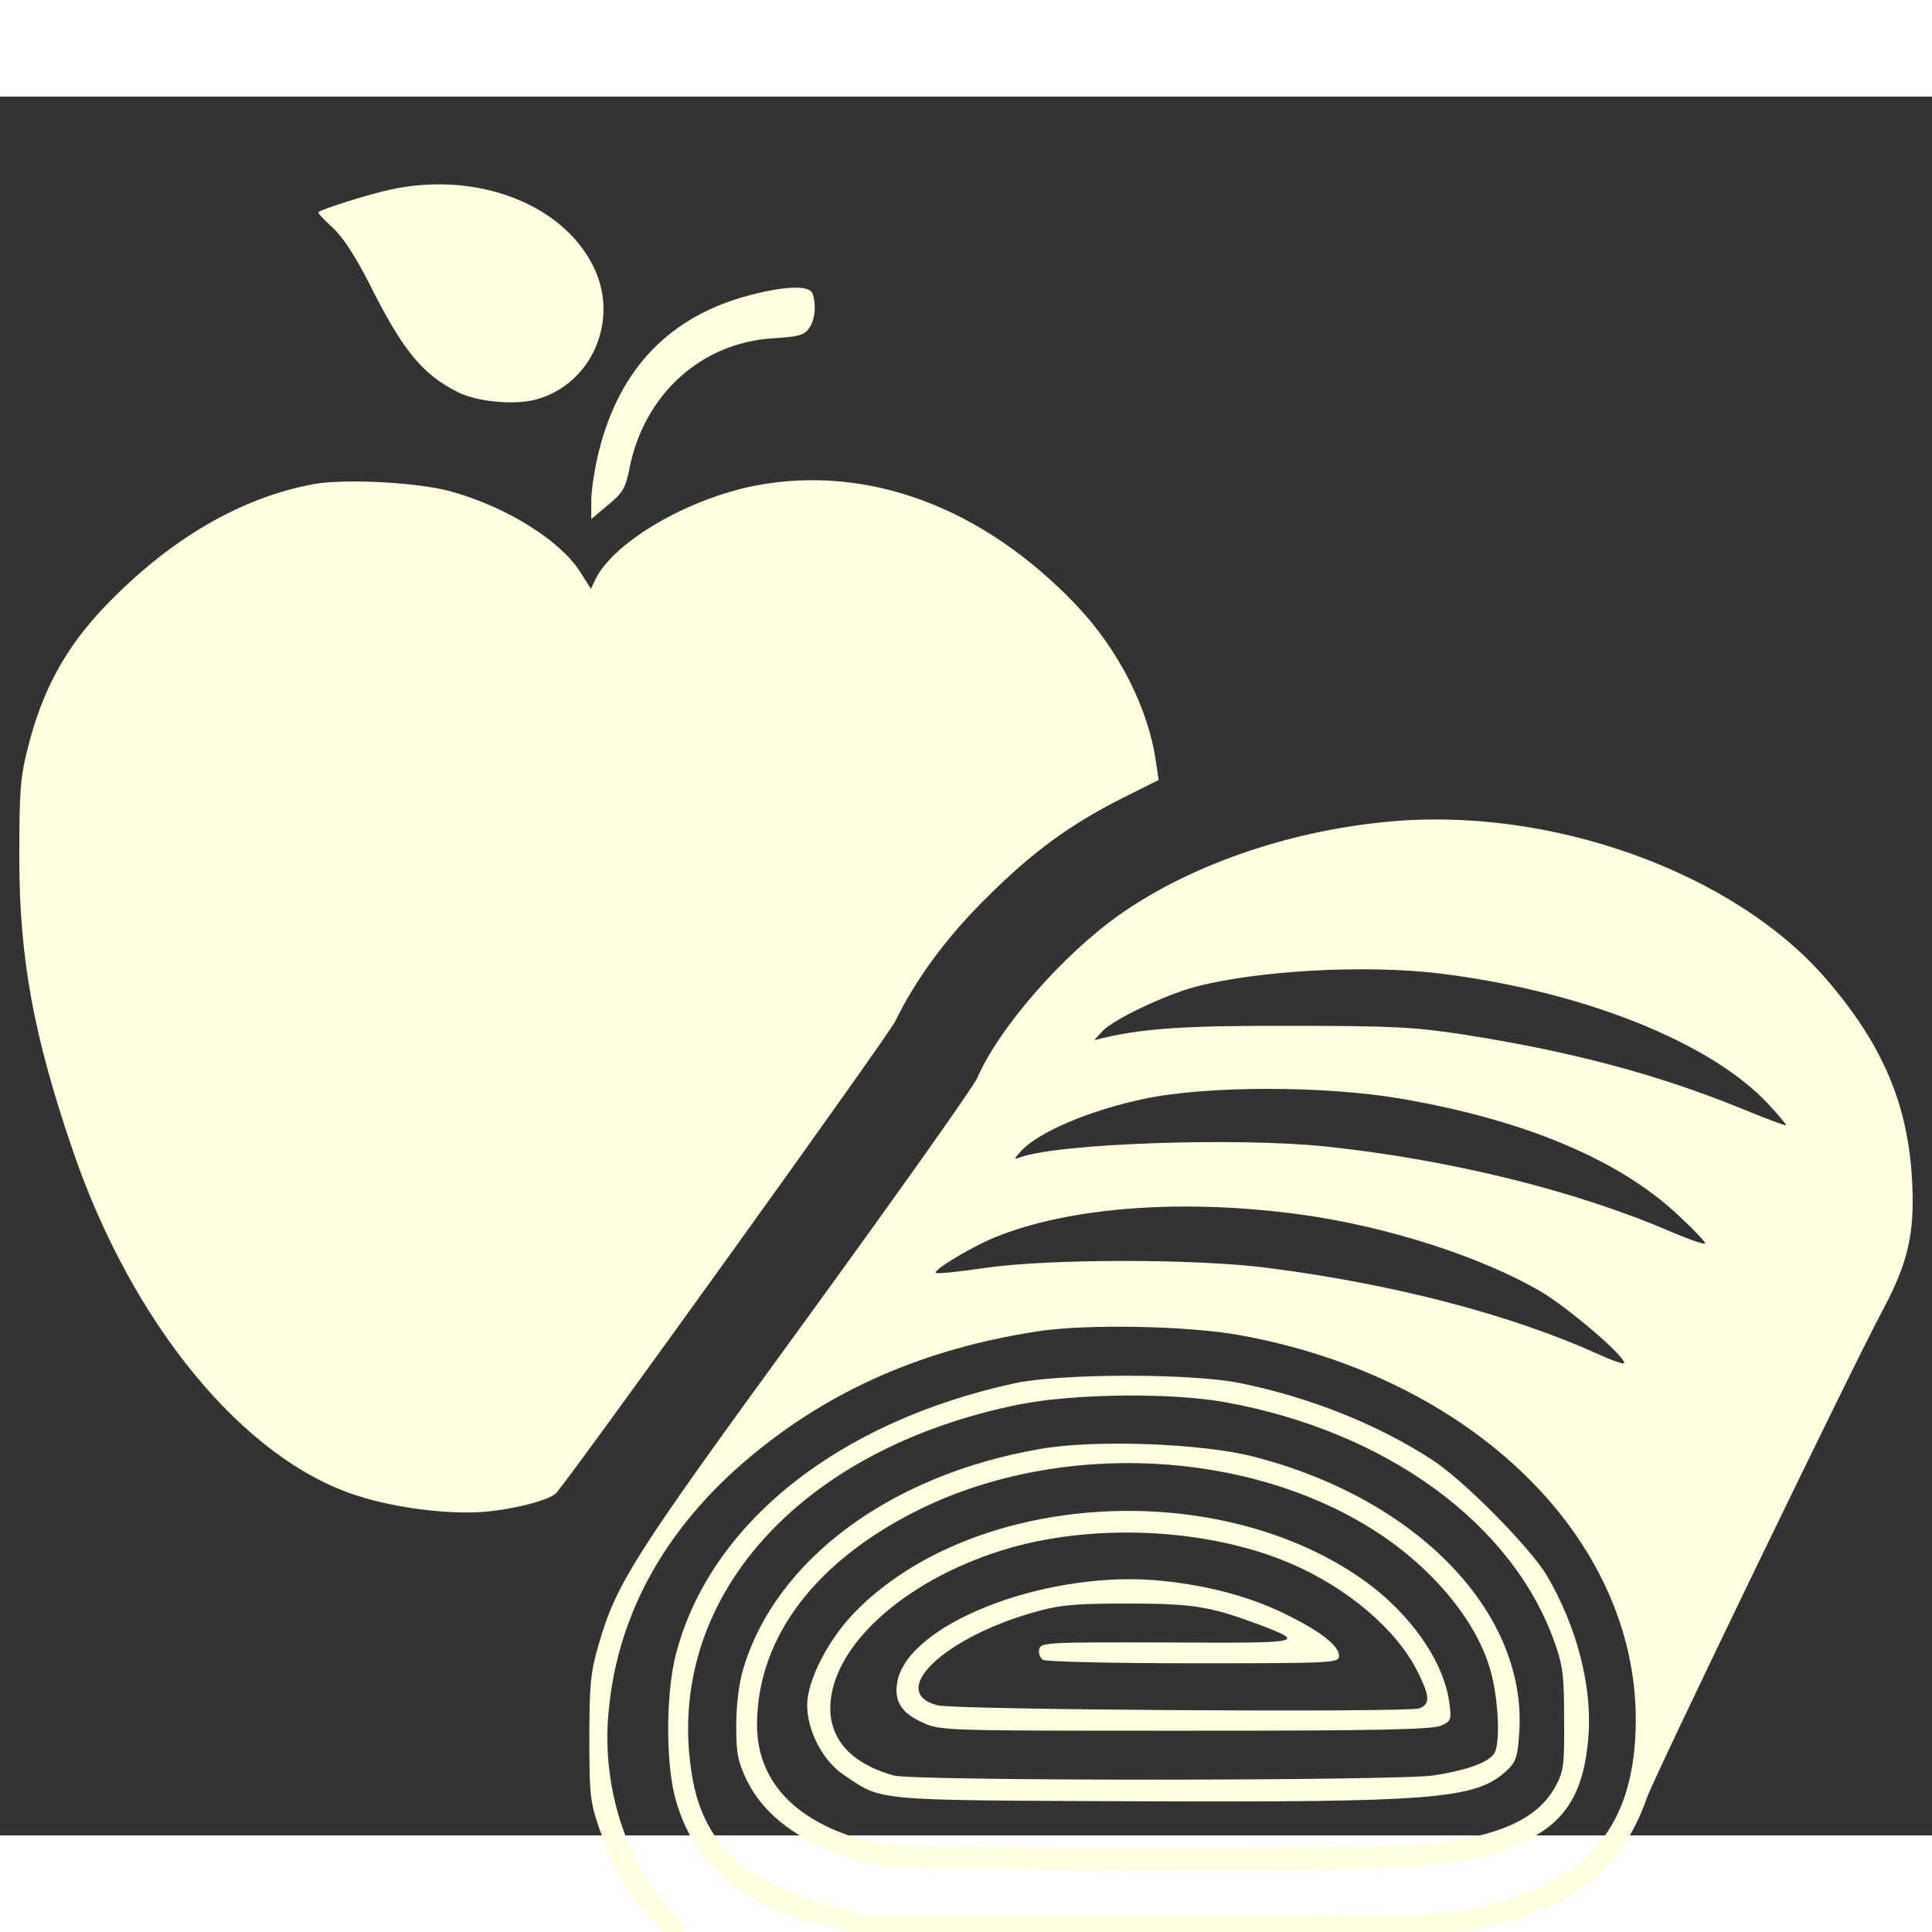 <?xml version="1.0" encoding="utf-8"?>
<!DOCTYPE svg PUBLIC "-//W3C//DTD SVG 1.1//EN" "http://www.w3.org/Graphics/SVG/1.1/DTD/svg11.dtd">
<svg version="1.1" xmlns="http://www.w3.org/2000/svg" xmlns:xlink="http://www.w3.org/1999/xlink" x="0px" y="0px"  fill="#feffe1" width="22" height="22" viewBox="0 0 1000 900" enable-background="new 0 0 1000 1000" xml:space="preserve">
<rect x="0" y="0" width="1000" height="900" fill="#333333" stroke="none"/>
<g><g transform="translate(0,511) scale(0.1,-0.1)"><path d="M2023.1,4629.2c-111.7-23.9-355.1-99.7-375-117.7c-4-4,29.9-39.9,73.8-79.8c53.9-49.9,115.7-145.6,189.5-289.3c171.6-343.1,271.3-466.8,454.9-560.6c101.7-51.9,295.2-69.8,407-39.9c289.3,77.8,434.9,411,299.2,686.3C2912.9,4555.4,2468,4725,2023.1,4629.2z"/><path d="M3882.4,4082.6c-413-107.7-674.3-377-782-806c-21.9-87.8-39.9-201.5-39.9-255.4v-97.7l87.8,73.8c75.8,61.8,89.8,87.8,109.7,187.5c75.8,385,373.1,652.3,744.1,674.3c129.7,8,161.6,16,185.5,51.9c31.9,41.9,37.9,125.7,18,179.5C4189.6,4134.5,4067.9,4130.5,3882.4,4082.6z"/><path d="M1628.1,3105.1c-383-69.8-754.1-287.3-1089.2-638.4c-201.5-211.5-321.2-432.9-395-728.2C104,1582.9,100,1509.1,100,1170c0-520.7,73.8-921.7,277.3-1516.2c307.2-897.7,885.8-1600,1472.3-1785.5c197.5-63.8,468.8-97.7,652.4-83.8c163.6,14,347.1,61.9,379,99.7c121.7,147.6,1715.7,2364,1751.6,2437.8c107.7,221.4,271.3,442.9,480.8,648.4c235.4,233.4,426.9,373.1,700.2,510.7l183.5,91.8l-13.9,93.8c-39.9,279.3-193.5,580.5-413,811.9c-482.8,506.7-1077.3,728.2-1657.8,618.4c-349.1-67.8-724.2-285.3-825.9-476.8l-27.9-57.9l-55.9,87.8c-101.7,161.6-379,335.1-664.3,414.9C2170.8,3113.1,1793.7,3133,1628.1,3105.1z"/><path d="M7170.1,1355.5c-512.7-49.9-1017.4-227.4-1376.5-480.8c-293.3-207.5-622.5-584.5-734.2-841.9c-21.9-49.9-422.9-614.4-889.7-1256.8C3274-2452.8,3190.2-2582.5,3096.4-2909.7c-39.9-137.7-45.9-205.5-45.9-478.8c0-299.2,4-329.2,55.9-478.8c31.9-87.8,89.8-213.5,129.7-279.3c83.8-135.7,227.4-289.3,273.3-289.3c69.8,0,51.9,61.8-49.9,173.6c-217.4,243.4-335.1,606.4-313.2,963.6c33.9,528.7,287.3,995.5,744.1,1374.5c412.9,343.1,895.7,552.6,1474.3,642.4c251.4,39.9,776,29.9,1047.3-18c1200.9-215.4,2056.8-1045.4,2054.8-1994.9c-2-548.6-247.4-841.9-812-967.5c-191.5-43.9-227.4-43.9-1681.7-43.9H4486.9l-191.5,53.9c-444.9,121.7-658.3,323.2-714.2,676.3c-147.6,901.7,550.6,1687.7,1697.7,1917.2c287.3,55.8,786,61.8,1067.3,10c829.9-151.6,1478.2-624.4,1697.7-1234.9c45.9-127.7,51.9-177.5,51.9-405c2-231.4-2-267.3-41.9-343.1c-85.8-159.6-257.3-247.4-582.5-295.2c-285.3-43.9-2767-41.9-2950.5,0c-389,91.8-602.5,307.2-602.5,608.5c0,452.9,303.2,851.8,847.9,1119.2c726.2,353.1,1693.7,307.2,2352.1-115.7c287.2-183.5,514.7-452.9,590.5-702.2c41.9-129.7,57.9-355.1,31.9-434.9c-16-51.9-127.7-97.7-321.2-127.7c-191.5-27.9-2689.2-29.9-2794.9,0c-213.5,59.8-327.2,181.5-327.2,349.1c2,313.2,373.1,654.3,887.8,815.9c458.8,143.6,1059.3,117.7,1490.2-65.8c297.3-125.7,554.6-345.1,662.3-562.6c63.8-127.7,65.8-167.6,7.9-189.5c-65.8-21.9-2403.9-8-2493.7,16c-259.3,67.8,27.9,347.1,496.7,480.8c133.7,37.9,203.5,45.9,484.8,45.9c341.1,0,426.9-14,680.3-107.7c251.4-95.8,239.4-97.7-470.8-93.8c-628.4,2-658.3,0-664.3-35.9c-4-20,4-43.9,20-53.8c14-10,365.1-18,780-18c728.2,0,752.1,2,752.1,37.9c0,53.8-97.8,129.7-287.3,221.4c-193.5,93.8-426.9,151.6-676.3,171.6c-578.5,41.9-1268.8-231.4-1322.6-526.7c-17.9-97.8,18-159.6,127.7-209.5c93.8-43.9,99.7-43.9,1360.6-43.9c983.5,0,1278.8,6,1324.7,25.9c53.8,23.9,55.8,29.9,43.9,119.7c-29.9,225.4-219.4,484.8-478.8,658.3c-766.1,512.7-1992.9,422.9-2593.4-185.5c-141.6-143.6-251.4-357.1-251.4-486.8c0-131.7,81.8-287.3,185.5-357.1c207.5-139.6,129.7-133.7,1520.2-139.6c1528.1-6,1749.6,12,1907.1,151.6c53.8,47.9,63.8,71.8,71.8,189.5c51.9,626.4-522.7,1226.9-1380.5,1444.3c-267.3,67.8-821.9,87.8-1099.2,37.9c-776-133.7-1368.5-574.6-1536.1-1139.1c-21.9-71.8-35.9-187.5-35.9-291.3c0-145.7,8-185.5,53.9-283.3c93.8-187.5,271.3-319.2,562.6-413c137.7-45.9,153.6-45.9,1396.5-51.9c1578-8,1779.5,8,2078.7,153.6c205.5,99.7,297.2,253.4,319.2,536.7c19.9,261.3-59.9,568.6-215.4,833.9c-87.8,145.7-428.9,492.8-596.5,600.5c-279.3,181.5-634.4,323.2-991.5,395c-253.3,51.9-925.6,49.9-1163,0c-921.7-199.5-1584-730.1-1757.6-1406.4c-51.9-203.5-51.9-560.6-2-744.1c117.7-426.9,476.8-654.4,1121.2-712.2c103.7-10,768.1-16,1476.3-14c1079.3,4,1316.7,10,1476.3,35.9c538.6,91.8,813.9,293.3,955.6,696.2C8566.6-3576,9592-1455.4,9745.6-1170.1c129.7,243.4,165.6,395,151.6,664.3c-19.9,397-151.6,706.2-438.9,1041.4C8979.5,1096.2,8017.9,1441.3,7170.1,1355.5z M7449.4,571.5c736.1-89.8,1400.4-353.1,1701.7-674.3c51.9-55.9,93.8-105.7,93.8-111.7c0-4-109.7,35.9-243.4,91.8c-434.9,175.5-873.8,291.3-1432.3,379c-249.4,37.9-371.1,43.9-877.8,43.9c-540.6,2-764.1-12-977.5-61.8l-49.9-12l39.9,43.9c51.9,59.8,327.2,191.5,488.8,233.4C6515.7,587.5,7068.4,617.4,7449.4,571.5z M7251.9-76.9C7892.2-186.6,8385-394,8690.2-683.3c75.8-69.8,135.7-133.7,135.7-141.7c0-10-77.8,18-173.6,57.9c-486.7,211.5-1145.1,375-1791.4,442.9c-456.9,47.9-1384.5,16-1580-55.9c-33.9-12-33.9-10,2,29.9c85.8,97.8,355.1,213.5,642.4,273.3C6248.4-9,6856.9-9,7251.9-76.9z M6739.2-677.3c442.9-61.9,927.7-217.5,1234.8-397c141.7-83.8,432.9-331.2,432.9-371.1c0-8-59.8,12-133.7,45.9C7824.4-1196,7216-1036.4,6561.6-952.6c-367.1,47.9-1129.2,47.9-1462.3,0c-135.6-19.9-249.4-31.9-255.3-25.9c-16,14,185.5,135.7,309.2,185.5C5542.2-635.4,6132.7-593.5,6739.2-677.3z"/></g></g>
</svg>